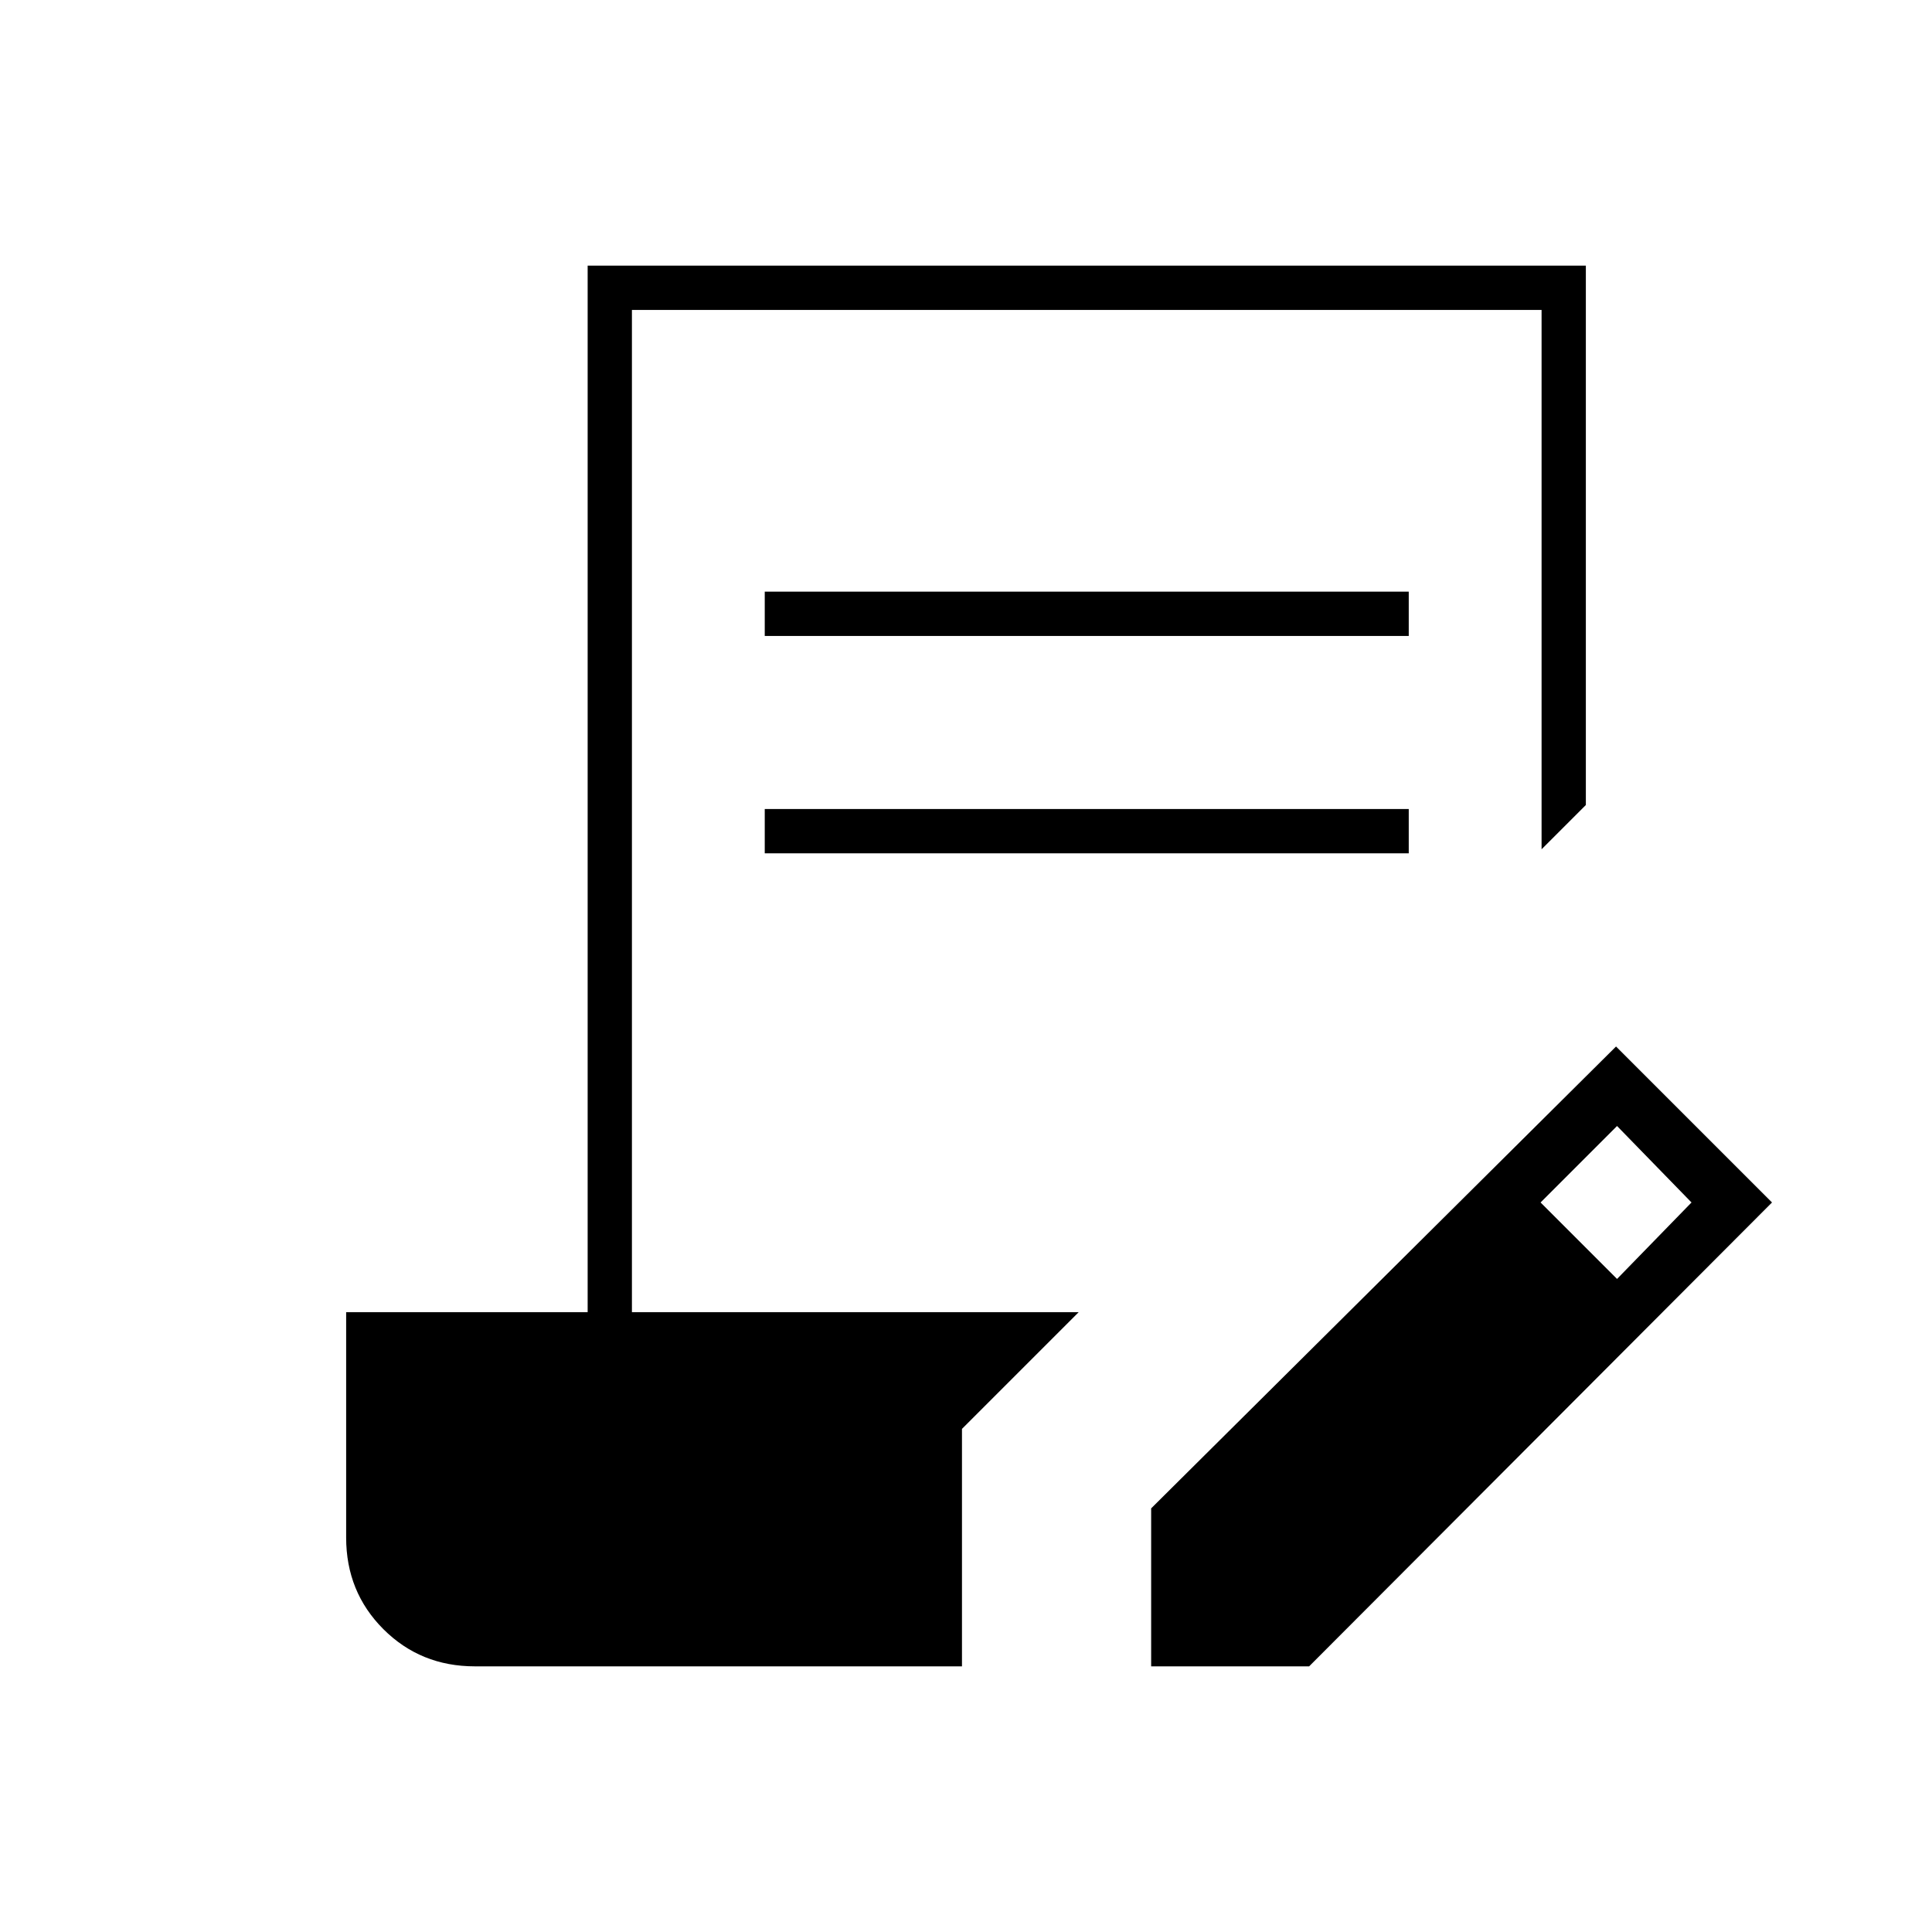 <svg xmlns="http://www.w3.org/2000/svg" height="48" viewBox="0 -960 960 960" width="48"><path d="M478-132H236q-27.04 0-45.52-18.5Q172-169 172-196v-112h120v-520h496v268l-22 22v-268H314v498h222l-58 58v118Zm94 0v-78.5L803-440l77.5 77.5-230 230.5H572ZM380-536v-22h320v22H380Zm0-108v-22h320v22H380Zm423.5 319.5 37-38-37-38-38 38 38 38Z"/></svg>
